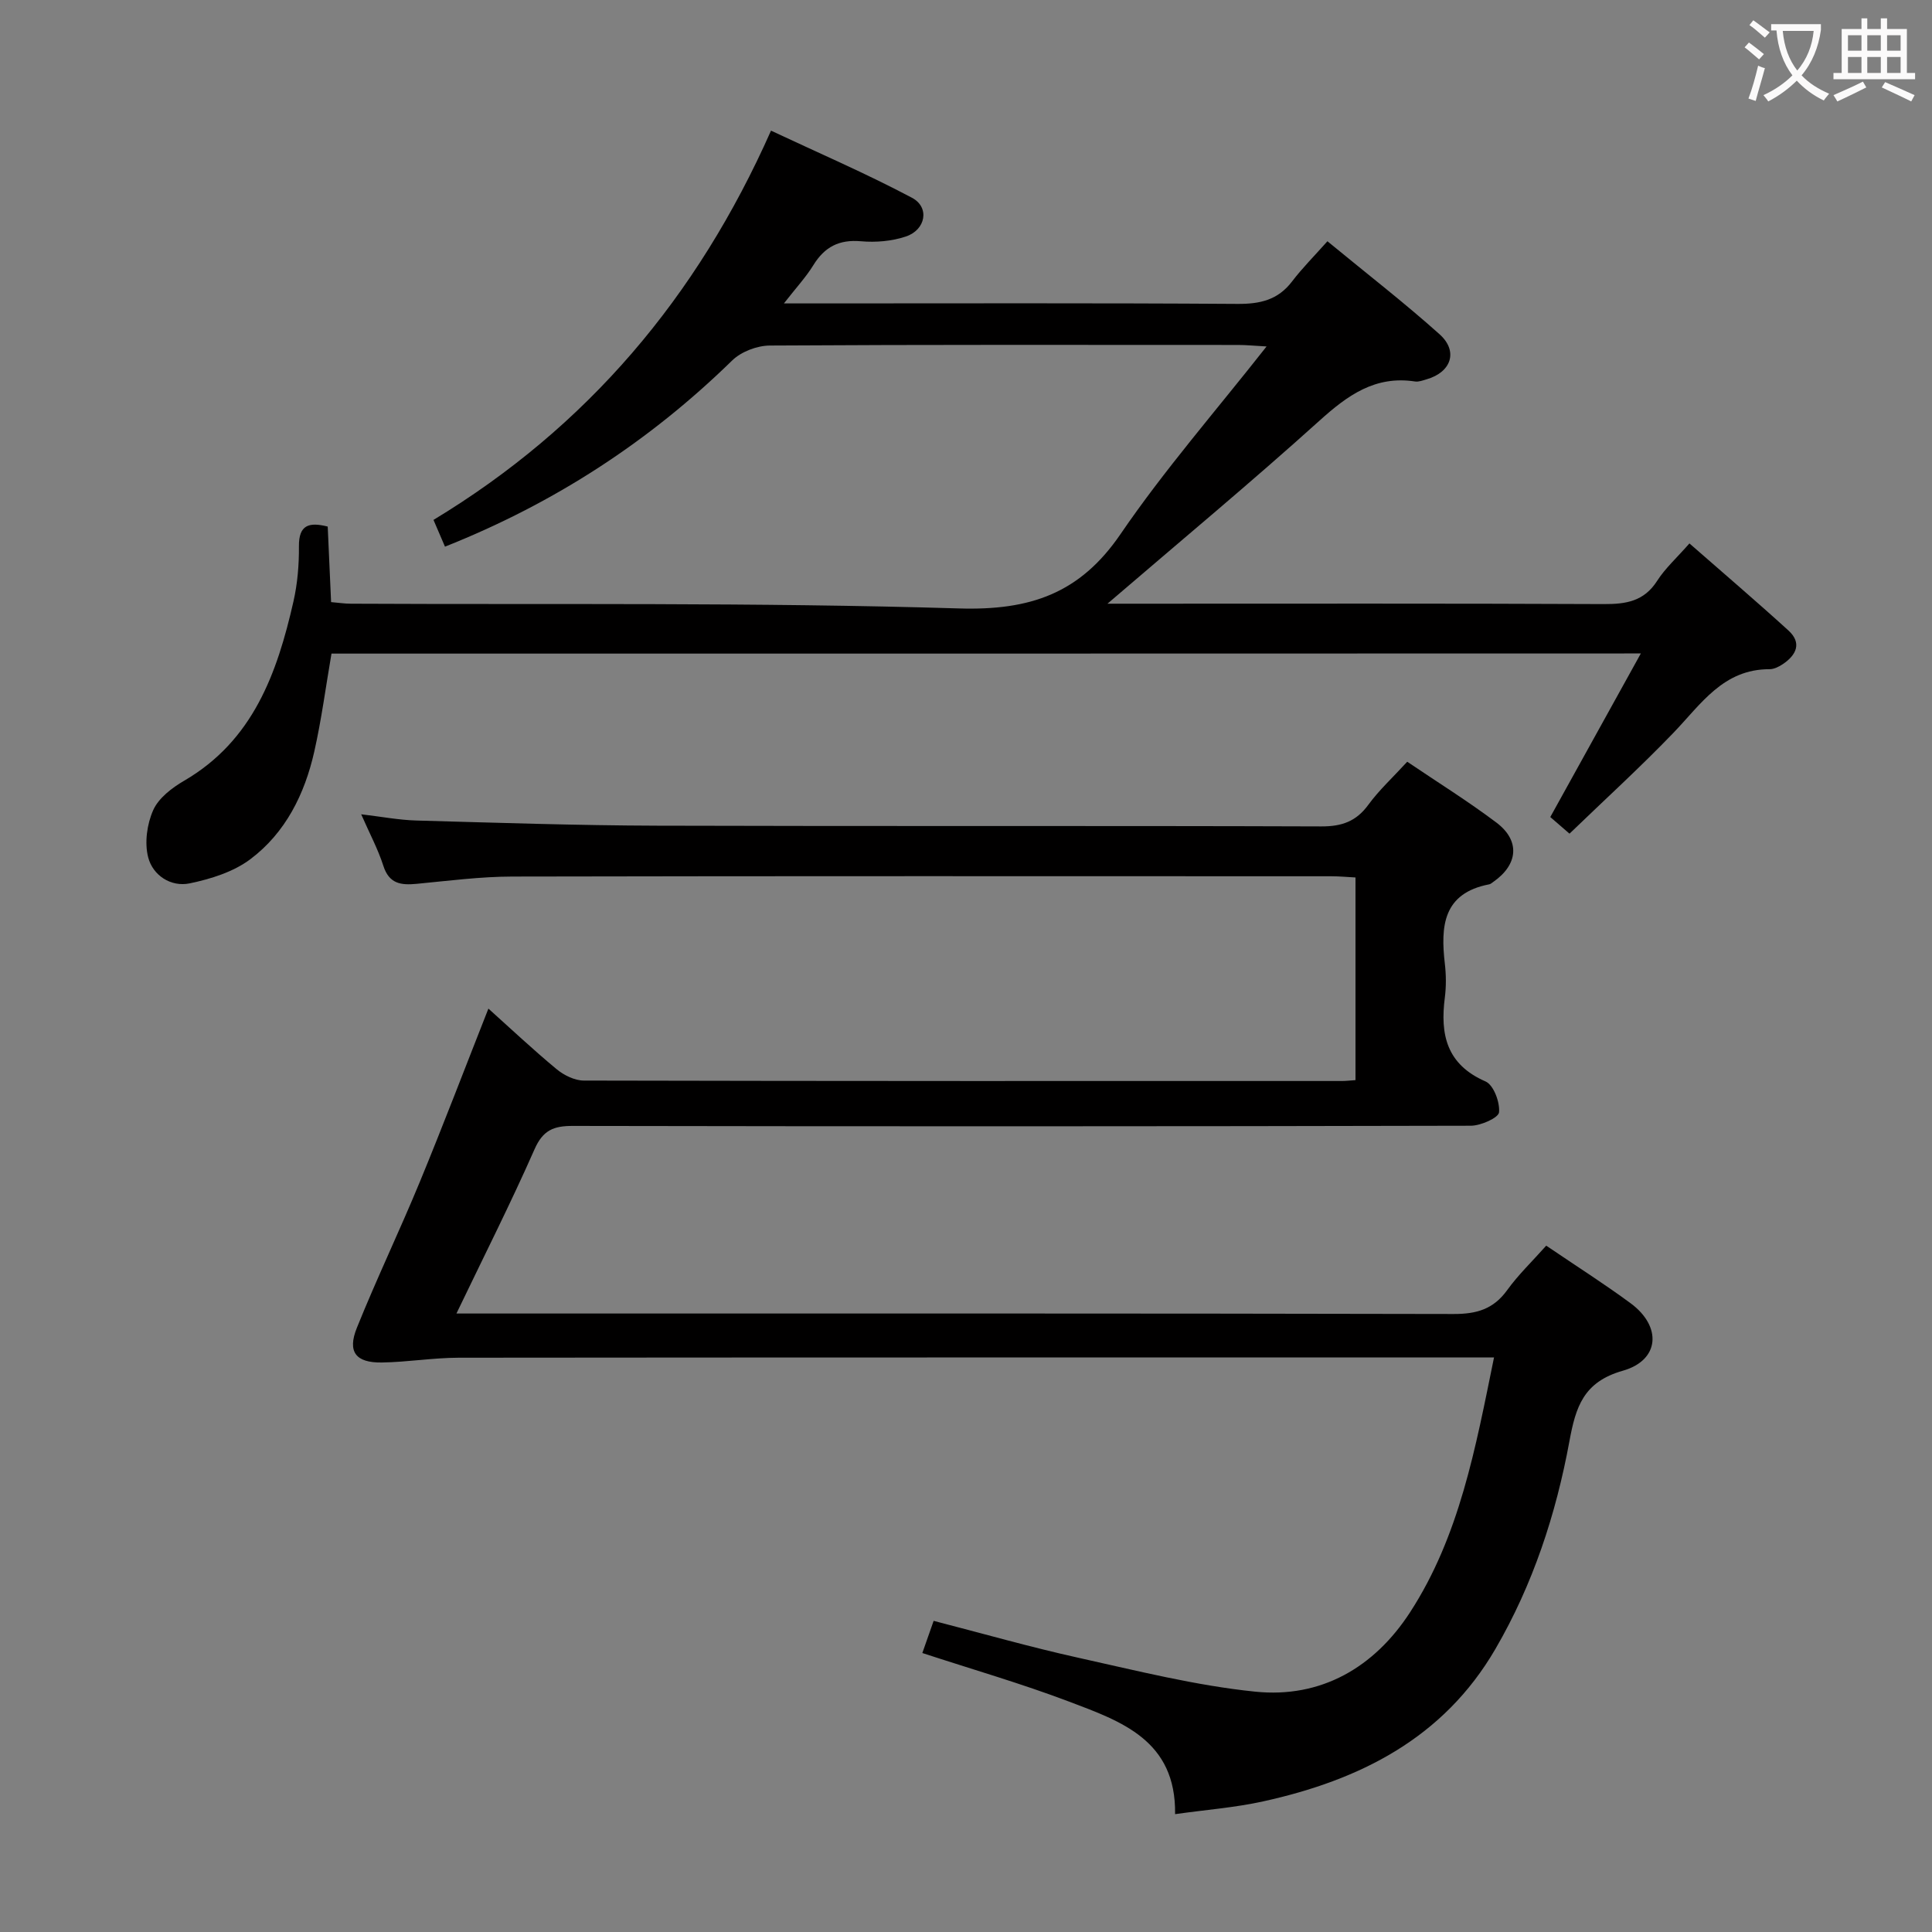 <svg enable-background="new 0 0 400 400" viewBox="0 0 400 400" xmlns="http://www.w3.org/2000/svg"><rect x="0" y="0" width="400" height="400" fill="#808080" stroke="none"/><path d="m320.13 257.9c6.23 4.23 12 7.89 17.49 11.94 6.48 4.79 6.03 11.77-1.62 13.95-8.17 2.32-9.76 7.49-11.07 14.61-2.78 15.09-7.54 29.63-15.32 43-10.77 18.52-28.11 27.16-48.1 31.56-5.8 1.28-11.78 1.73-18.22 2.64.22-15.31-11.17-19.22-21.92-23.29-9.87-3.74-20.05-6.68-30.41-10.07.8-2.26 1.49-4.22 2.34-6.66 10.16 2.62 20.02 5.44 30 7.65 12.12 2.68 24.27 5.75 36.57 7.01 13.66 1.4 24.66-5.03 32.06-16.42 10.25-15.79 13.56-34.01 17.39-52.77-2.35 0-4.13 0-5.91 0-69.48 0-138.96-.02-208.45.05-5.3.01-10.59.91-15.9.99-5.4.08-7.19-2.19-5.17-7.19 4.09-10.16 8.84-20.05 13.02-30.18 4.86-11.78 9.39-23.69 14.21-35.9 4.48 4.02 9.17 8.44 14.13 12.55 1.51 1.25 3.72 2.34 5.62 2.35 52.32.12 104.64.1 156.96.09.81 0 1.63-.1 2.81-.18 0-13.87 0-27.61 0-41.96-1.58-.08-3.33-.25-5.07-.25-56.49-.01-112.97-.06-169.46.06-6.62.01-13.25.88-19.86 1.51-3.25.31-5.69-.01-6.88-3.73-1.1-3.44-2.84-6.67-4.59-10.67 4.25.5 7.83 1.19 11.42 1.29 16.63.46 33.27 1.02 49.91 1.07 45.82.14 91.64-.01 137.46.15 4.25.01 7.21-1.03 9.73-4.48 2.24-3.06 5.09-5.68 8.05-8.91 6.24 4.22 12.56 8.15 18.47 12.6 4.96 3.74 4.5 8.69-.64 12.27-.27.19-.55.45-.85.51-9.59 1.84-10.09 8.69-9.19 16.44.27 2.3.29 4.69 0 6.99-1 7.68.36 13.87 8.42 17.38 1.67.73 3 4.29 2.8 6.39-.11 1.14-3.77 2.77-5.83 2.78-61.98.15-123.97.15-185.95.04-3.94-.01-6.16.87-7.9 4.81-4.94 11.21-10.48 22.15-16.18 34.03h6.51c66.65 0 133.3-.05 199.95.1 4.74.01 8.22-.99 11.06-4.91 2.31-3.21 5.21-5.98 8.11-9.24z" fill="#010000"/><path d="m68.63 135.32c-1.19 6.92-2.07 13.67-3.56 20.28-1.98 8.8-5.95 16.81-13.24 22.29-3.5 2.63-8.18 4.09-12.55 5-3.9.81-7.62-1.65-8.59-5.35-.8-3.03-.26-6.93 1.04-9.83 1.12-2.5 3.89-4.61 6.4-6.07 14.29-8.33 19.25-22.27 22.63-37.13.84-3.7 1.16-7.6 1.13-11.4-.04-4.44 2.07-5.07 5.96-4.09.23 5.1.45 10.21.7 15.64 1.54.13 2.8.33 4.07.33 41.98.21 83.98-.29 125.92.98 14.74.45 25.05-3.08 33.46-15.4 9.05-13.25 19.68-25.43 30.23-38.84-2.66-.15-4.26-.31-5.86-.31-32.33-.01-64.67-.08-97 .12-2.63.02-5.92 1.27-7.78 3.09-17.13 16.74-36.75 29.52-59.46 38.55-.8-1.85-1.55-3.61-2.38-5.54 31.77-19.21 54.55-46.03 69.88-80.59 9.9 4.65 19.75 8.89 29.19 13.9 3.71 1.97 2.86 6.64-1.28 8.02-2.9.97-6.22 1.25-9.28.98-4.54-.4-7.54 1.17-9.87 4.96-1.53 2.48-3.55 4.65-6.09 7.91h6.4c29.17 0 58.33-.1 87.5.1 4.67.03 8.37-.8 11.3-4.64 2.11-2.77 4.59-5.25 7.33-8.33 8.22 6.77 15.95 12.75 23.21 19.25 3.93 3.52 2.43 7.86-2.67 9.33-.79.23-1.65.57-2.41.45-8.25-1.26-13.95 2.86-19.78 8.12-14.08 12.7-28.68 24.83-43.89 37.89h5.75c32.33 0 64.67-.07 97 .08 4.62.02 8.33-.57 11.04-4.79 1.68-2.63 4.09-4.79 6.7-7.77 6.89 6.04 13.79 11.92 20.49 18.02 2.84 2.59 1.65 5.08-1.14 6.96-.8.54-1.83 1.06-2.75 1.06-9.62-.03-14.21 7.25-19.92 13.18-6.9 7.17-14.27 13.88-21.51 20.87-1.79-1.54-2.9-2.5-3.98-3.44 6.16-11.12 12.22-22.07 18.75-33.87-91.2.03-180.94.03-271.09.03z" fill="#010000"/><g fill="#fbfafa"><path d="m362.1 8.8c1.1.8 2.1 1.6 3.1 2.4l-1 1.1c-1.3-1.1-2.3-2-3-2.5zm1.9 4.8c.5.2.9.4 1.4.5-.6 2.3-1.3 4.5-1.9 6.8l-1.5-.5c.8-2.1 1.4-4.3 2-6.8zm-1-9.4c1.3.9 2.4 1.8 3.4 2.5l-1 1.1c-1.4-1.2-2.4-2.1-3.2-2.6zm3.7 2.2v-1.4h10.3v1.2c-.5 3.6-1.8 6.8-4 9.4 1.5 1.6 3.4 2.8 5.7 3.8-.3.4-.7.8-1.1 1.4-2.3-1.1-4.1-2.5-5.6-4.1-1.6 1.6-3.6 3.1-5.9 4.3-.3-.5-.7-.9-1-1.3 2.4-1.1 4.4-2.5 6-4.1-1.9-2.5-3-5.6-3.3-9.3h-1.1zm8.8 0h-6.4c.3 3.3 1.3 6 3 8.2 2-2.3 3.1-5.1 3.4-8.2z"/><path d="m385.3 3.8h1.3v2.2h2.8v-2.2h1.3v2.2h4.1v9.1h1.7v1.3h-16.9v-1.3h1.7v-9.1h4.1v-2.2zm.4 13.1.7 1.2c-1.8.9-3.8 1.9-6 2.9-.2-.4-.5-.8-.8-1.3 2.3-1 4.3-1.9 6.1-2.8zm-3.1-6.4h2.8v-3.2h-2.8zm0 4.6h2.8v-3.3h-2.8zm4-4.6h2.8v-3.2h-2.8zm0 4.6h2.8v-3.3h-2.8zm3.7 1.9c2.1.9 4.1 1.8 6.1 2.7l-.7 1.3c-2.2-1.1-4.2-2-6.1-2.9zm3.2-9.7h-2.8v3.2h2.8zm-2.8 7.8h2.8v-3.3h-2.8z"/></g></svg>